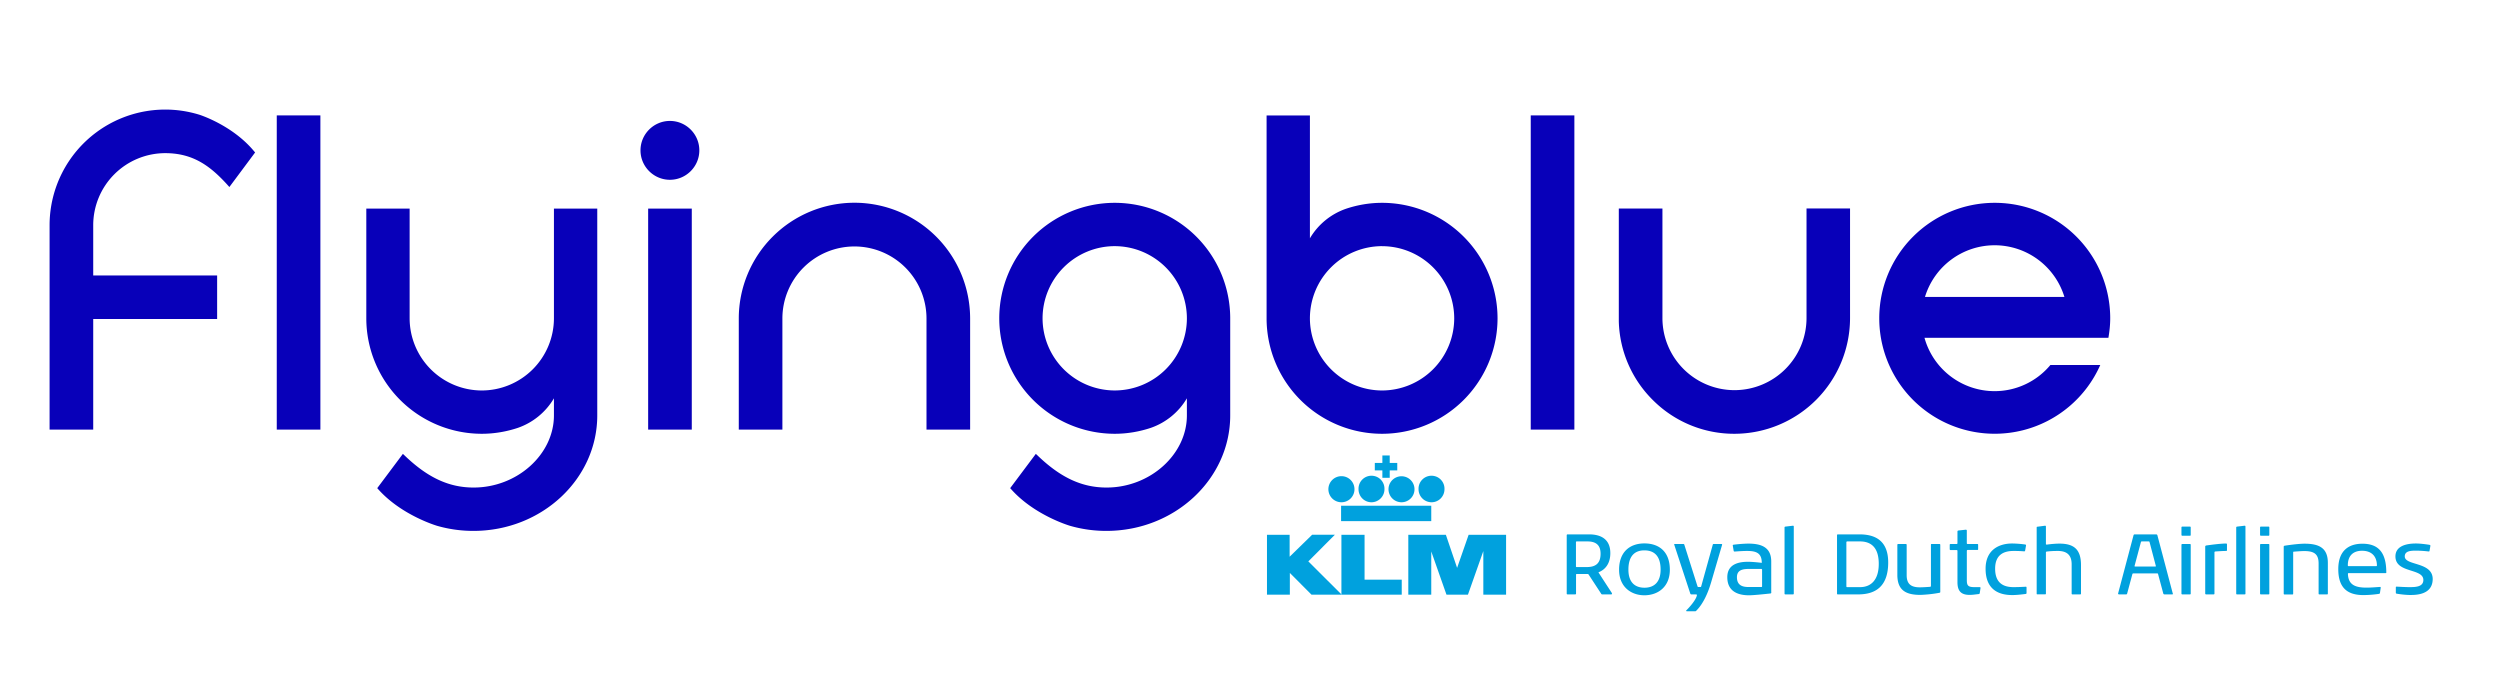 <svg xmlns="http://www.w3.org/2000/svg" width="115" height="32" fill="none"><path fill="#0800B9" d="M25.481 9.595v5.047a3.325 3.325 0 0 1-3.319 3.32 3.325 3.325 0 0 1-3.319-3.32V9.595H16.85v5.047a5.316 5.316 0 0 0 5.312 5.312c.58 0 1.143-.1 1.664-.274a3.112 3.112 0 0 0 1.655-1.358v.787c0 1.796-1.691 3.318-3.694 3.318-1.138 0-2.12-.457-3.186-1.485l-.068-.064-1.18 1.577.082.091c1.066 1.166 2.643 1.632 2.656 1.637a6 6 0 0 0 1.692.238c3.136 0 5.691-2.382 5.691-5.312V9.595h-1.993ZM30.816 5.563c-.745 0-1.353.608-1.353 1.354 0 .745.608 1.353 1.353 1.353s1.353-.608 1.353-1.353c0-.746-.608-1.354-1.353-1.354ZM51.278 9.33a5.316 5.316 0 0 0-5.312 5.312 5.316 5.316 0 0 0 5.312 5.312c.58 0 1.143-.1 1.664-.274a3.112 3.112 0 0 0 1.655-1.358v.787c0 1.796-1.692 3.318-3.694 3.318-1.138 0-2.121-.457-3.186-1.485l-.069-.064-1.18 1.577.083.091c1.065 1.166 2.642 1.632 2.656 1.637a6 6 0 0 0 1.691.238c3.136 0 5.692-2.382 5.692-5.312v-4.471a5.315 5.315 0 0 0-5.312-5.308Zm0 8.631a3.325 3.325 0 0 1-3.32-3.319 3.325 3.325 0 0 1 3.32-3.319 3.325 3.325 0 0 1 3.319 3.32 3.322 3.322 0 0 1-3.32 3.318ZM63.575 19.954a5.316 5.316 0 0 0 5.312-5.312 5.316 5.316 0 0 0-5.312-5.312c-.58 0-1.143.1-1.664.275a3.112 3.112 0 0 0-1.655 1.357v-5.65h-1.993v9.335a5.315 5.315 0 0 0 5.312 5.307Zm0-8.63a3.325 3.325 0 0 1 3.319 3.318 3.325 3.325 0 0 1-3.32 3.32 3.325 3.325 0 0 1-3.318-3.32 3.322 3.322 0 0 1 3.319-3.319ZM85.106 9.59H83.1v5.043a3.317 3.317 0 0 1-3.314 3.314 3.317 3.317 0 0 1-3.314-3.314V9.591h-2.007v5.188a5.288 5.288 0 0 0 1.605 3.662 5.278 5.278 0 0 0 3.712 1.513 5.326 5.326 0 0 0 5.32-5.32V9.59h.005ZM94.318 16.79a3.337 3.337 0 0 1-2.565 1.203 3.349 3.349 0 0 1-3.227-2.455h8.461c.05-.292.083-.59.083-.896a5.31 5.31 0 0 0-5.312-5.312 5.31 5.31 0 0 0-5.312 5.312 5.31 5.31 0 0 0 10.166 2.149h-2.294Zm-2.565-5.508a3.357 3.357 0 0 1 3.21 2.377h-6.414a3.35 3.35 0 0 1 3.204-2.377ZM4.288 19.762v-5.088h5.7v-2.002h-5.7v-2.313a3.317 3.317 0 0 1 3.314-3.314c1.285 0 2.08.594 2.88 1.48l.069.078 1.184-1.59-.078-.092c-.992-1.17-2.464-1.636-2.478-1.641a5.32 5.32 0 0 0-6.898 5.074v9.408h2.007ZM14.738 5.307h-2.007v14.455h2.007V5.307ZM31.822 9.595h-2.007v10.167h2.007V9.595ZM35.99 19.762v-5.115a3.316 3.316 0 0 1 3.315-3.31 3.316 3.316 0 0 1 3.314 3.31v5.115h2.007v-5.115a5.326 5.326 0 0 0-5.32-5.321 5.326 5.326 0 0 0-5.322 5.32v5.116h2.007ZM72.42 5.307h-2.006v14.455h2.007V5.307Z"/><path fill="#00A1DE" d="M58.281 24.599v2.756h1.052v-1l.996 1h1.39l-1.536-1.531 1.22-1.225h-1.046l-1.034 1.01V24.6h-1.042Z"/><path fill="#00A1DE" d="M61.705 24.599v2.756h2.775v-.69h-1.71V24.6h-1.065ZM64.782 24.599v2.756h1.056v-1.988l.7 1.988h.987l.708-2.006v2.006h1.047V24.6h-1.723l-.53 1.522-.517-1.522h-1.728ZM65.838 23.973v-.709H61.69v.709h4.147ZM63.589 21.637h-.348v-.343h.348v-.343h.338v.343h.347v.343h-.347v.342h-.338v-.342ZM61.705 23.104a.598.598 0 1 0 .002-1.2.598.598 0 0 0-.002 1.2ZM63.086 23.104c.329 0 .599-.27.599-.599a.597.597 0 1 0-1.193 0c0 .33.265.599.594.599ZM64.47 23.104a.598.598 0 1 0-.599-.599c.001.33.266.599.6.599ZM65.851 23.104c.33 0 .595-.27.595-.599a.597.597 0 1 0-1.193 0 .6.6 0 0 0 .598.599ZM74.149 27.314c0 .019-.014.028-.028.028h-.416c-.032 0-.046-.014-.055-.037l-.571-.873c-.01-.014-.018-.027-.046-.027h-.503c-.023 0-.032.009-.032.032v.864c0 .027-.013.04-.036.04h-.357c-.027 0-.036-.013-.036-.04v-2.675c0-.032.018-.045.036-.045h.992c.53 0 .978.21.978.864 0 .484-.237.763-.548.882.15.233.626.964.626.964-.004.01-.004.014-.004.023Zm-1.13-2.409h-.493c-.019 0-.032.018-.032.032v1.116c0 .022.009.032.036.032h.462c.402 0 .635-.165.635-.613 0-.416-.233-.567-.608-.567ZM75.639 27.383c-.599 0-1.161-.38-1.161-1.175 0-.827.503-1.211 1.165-1.211.668 0 1.17.374 1.17 1.211 0 .786-.543 1.175-1.174 1.175Zm0-2.066c-.402 0-.732.219-.732.886 0 .586.302.832.741.832s.74-.256.74-.832c0-.672-.333-.886-.75-.886ZM78.697 26.834c-.119.403-.338.933-.667 1.257a.065.065 0 0 1-.055.028h-.38c-.018 0-.032-.014-.032-.028 0-.004.005-.013.01-.018.118-.11.448-.475.484-.69v-.005c0-.023-.018-.036-.032-.036h-.224c-.023 0-.036-.014-.046-.032l-.74-2.254c0-.005-.005-.01-.005-.01 0-.017.019-.022.041-.022h.38c.023 0 .036.005.046.027l.608 1.92c.009.028.027.032.045.032h.087c.018 0 .028-.004.037-.027l.535-1.925c.004-.018.018-.027.04-.027h.362c.018 0 .027.014.027.027v.005l-.52 1.778ZM81.481 27.246c0 .032-.009.05-.05.055-.306.032-.759.082-.983.082-.453 0-.992-.146-.992-.832 0-.658.63-.709.965-.709.164 0 .498.032.621.05 0-.466-.274-.548-.676-.548-.215 0-.416.018-.563.027h-.013a.04.04 0 0 1-.041-.032l-.042-.246v-.005c0-.018.019-.032.042-.032.205-.027.498-.05.68-.05.632 0 1.048.196 1.048.823v1.417h.004Zm-.425-1.033c0-.023-.01-.042-.046-.042h-.548c-.28 0-.563.037-.563.38 0 .402.293.452.544.452h.567c.037 0 .046-.009.046-.04v-.75ZM82.478 27.342h-.352c-.023 0-.037-.01-.037-.041v-3.036c0-.027.014-.036.037-.041l.347-.041c.032 0 .041.014.041.041v3.077c0 .032-.009.04-.036.04ZM85.477 27.342h-.938c-.027 0-.036-.01-.036-.041v-2.675c0-.032.014-.045.036-.045h.997c.718 0 1.321.283 1.321 1.293 0 1.125-.608 1.468-1.38 1.468Zm.077-2.437h-.576c-.032 0-.045.018-.045.041v2.02c0 .028.009.042.04.042h.59c.48 0 .86-.306.86-1.07 0-.754-.352-1.033-.869-1.033ZM89.211 27.269a5.865 5.865 0 0 1-.877.096c-.69 0-1.056-.234-1.056-.924v-1.376c0-.023.013-.041.04-.041h.344c.027 0 .045.014.045.037v1.398c0 .398.192.558.604.558.155 0 .334-.014.47-.023.024-.004.042-.013.042-.04V25.06c0-.028.009-.037.041-.037h.343c.027 0 .046.014.046.037v2.153c.004.032-.005.05-.042.055ZM91.067 27.291c-.009.023-.018.032-.05.037-.174.018-.274.037-.416.037-.384 0-.558-.17-.558-.581v-1.44c0-.027-.013-.041-.04-.041h-.275c-.027 0-.041-.018-.041-.046v-.196c0-.023.014-.037.041-.037h.279c.023 0 .036-.014.036-.041v-.53c0-.028.01-.042.042-.05l.342-.037c.028 0 .046.013.046.04v.577c0 .027.01.041.041.041h.44c.031 0 .04.014.04.041v.197c0 .023-.009.036-.04.036h-.44c-.027 0-.04.019-.04.046v1.33c0 .238.036.334.342.334h.247c.036 0 .041.018.041.041l-.037.242ZM93.175 27.323c-.151.019-.402.05-.613.05-.759 0-1.225-.37-1.225-1.21 0-.87.617-1.162 1.22-1.162.184 0 .449.023.6.046.027.004.04.014.04.046l-.04.228c-.005.023-.014.041-.037.041h-.01a5.458 5.458 0 0 0-.493-.018c-.494 0-.841.215-.841.814 0 .63.343.85.841.85.215 0 .407-.01.558-.018h.014c.022 0 .032.013.032.036v.256c0 .023-.01.032-.046.041ZM95.726 27.3c0 .033-.01.042-.041.042h-.348c-.032 0-.041-.01-.041-.041v-1.344c0-.44-.238-.613-.63-.613-.239 0-.357.01-.513.027-.027.005-.041.014-.041.042V27.3c0 .027-.01.04-.037.04h-.352c-.032 0-.036-.008-.036-.04V24.27c0-.032.009-.041.036-.041l.348-.046c.027 0 .041.009.041.046v.795c0 .027.018.027.055.027.11-.018.38-.045.567-.045.68 0 .992.279.992.987v1.308ZM99.954 27.314c0 .019-.013.028-.027.028h-.361c-.023 0-.05-.014-.055-.041l-.238-.887c-.004-.023-.014-.037-.036-.037h-1.102c-.028 0-.037.01-.046.032l-.238.887c-.009.037-.022.046-.054.046h-.32c-.023 0-.046-.014-.046-.037 0-.004.004-.009.004-.014l.709-2.674c.004-.018.027-.036.05-.036h.992c.023 0 .05.018.055.045l.704 2.665c.005.01.01.014.01.023Zm-1.074-2.377c0-.018-.018-.032-.037-.032h-.315c-.023 0-.041.01-.046.032l-.292 1.093v.009c0 .018.013.023.027.023h.933c.013 0 .018-.01.018-.019v-.013l-.288-1.093ZM100.773 24.603c0 .028-.01.042-.037.042h-.352c-.018 0-.037-.014-.037-.046v-.334c0-.027.014-.041.037-.041h.352c.027 0 .037.014.037.041v.338Zm-.037 2.739h-.352c-.023 0-.037-.014-.037-.041v-2.236c0-.023.014-.041.042-.041h.342c.032 0 .042.014.042.037v2.24c0 .032-.005.04-.037.04ZM102.4 25.344c-.178 0-.311.014-.489.023-.032.004-.046.018-.046.041v1.893c0 .027-.009.04-.036.04h-.352c-.019 0-.037-.013-.037-.04v-2.154c0-.027.014-.045.041-.054.274-.037.594-.083.924-.092.022 0 .036.018.036.041v.27c-.004.023-.014.032-.041.032ZM103.255 27.342h-.352c-.023 0-.037-.01-.037-.041v-3.036c0-.027.014-.036.037-.041l.347-.041c.032 0 .041.014.041.041v3.077c0 .032-.009.04-.036.04ZM104.389 24.603c0 .028-.01.042-.037.042H104c-.018 0-.037-.014-.037-.046v-.334c0-.027.014-.041.037-.041h.352c.027 0 .037.014.037.041v.338Zm-.037 2.739H104c-.023 0-.037-.014-.037-.041v-2.236c0-.023.014-.041.042-.041h.342c.032 0 .042.014.042.037v2.24c0 .032-.005.04-.037.04ZM107.045 27.342h-.352c-.028 0-.037-.01-.037-.041V25.92c0-.448-.224-.571-.663-.571-.137 0-.343.018-.471.027-.032 0-.036.01-.036.041v1.888c0 .032-.014.041-.041.041h-.352c-.028 0-.042-.009-.042-.04v-2.154c0-.032.01-.041.046-.05.325-.05.69-.092.914-.092.668 0 1.07.197 1.07.883v1.412c0 .028-.009.037-.036.037ZM109.737 26.363h-1.696c-.023 0-.036.005-.036.042.018.512.361.626.859.626.187 0 .393-.018.613-.032.018 0 .036.004.036.027v.01l-.036.246c-.01.028-.019.028-.051.037a5.185 5.185 0 0 1-.704.055c-.695 0-1.161-.288-1.161-1.193 0-.874.503-1.17 1.111-1.17.741 0 1.097.415 1.097 1.316.005.027-.004.036-.032.036Zm-1.083-1.028c-.398 0-.654.22-.654.667 0 .032.009.041.037.041h1.257c.027 0 .045-.004.045-.036-.009-.453-.278-.672-.685-.672ZM110.912 27.37c-.197 0-.421-.02-.663-.06-.032-.01-.041-.019-.041-.046v-.247c0-.018.014-.032.032-.032h.014c.109.005.37.023.585.023.288 0 .635-.014.635-.33 0-.548-1.284-.3-1.284-1.083 0-.48.503-.594.941-.594.197 0 .439.032.622.06.028.009.046.022.046.045l-.041.233c0 .019-.014.028-.037.028h-.009c-.128-.014-.338-.037-.581-.037-.237 0-.512.014-.512.265 0 .435 1.285.238 1.285 1.043-.005.52-.398.731-.992.731Z"/></svg>
